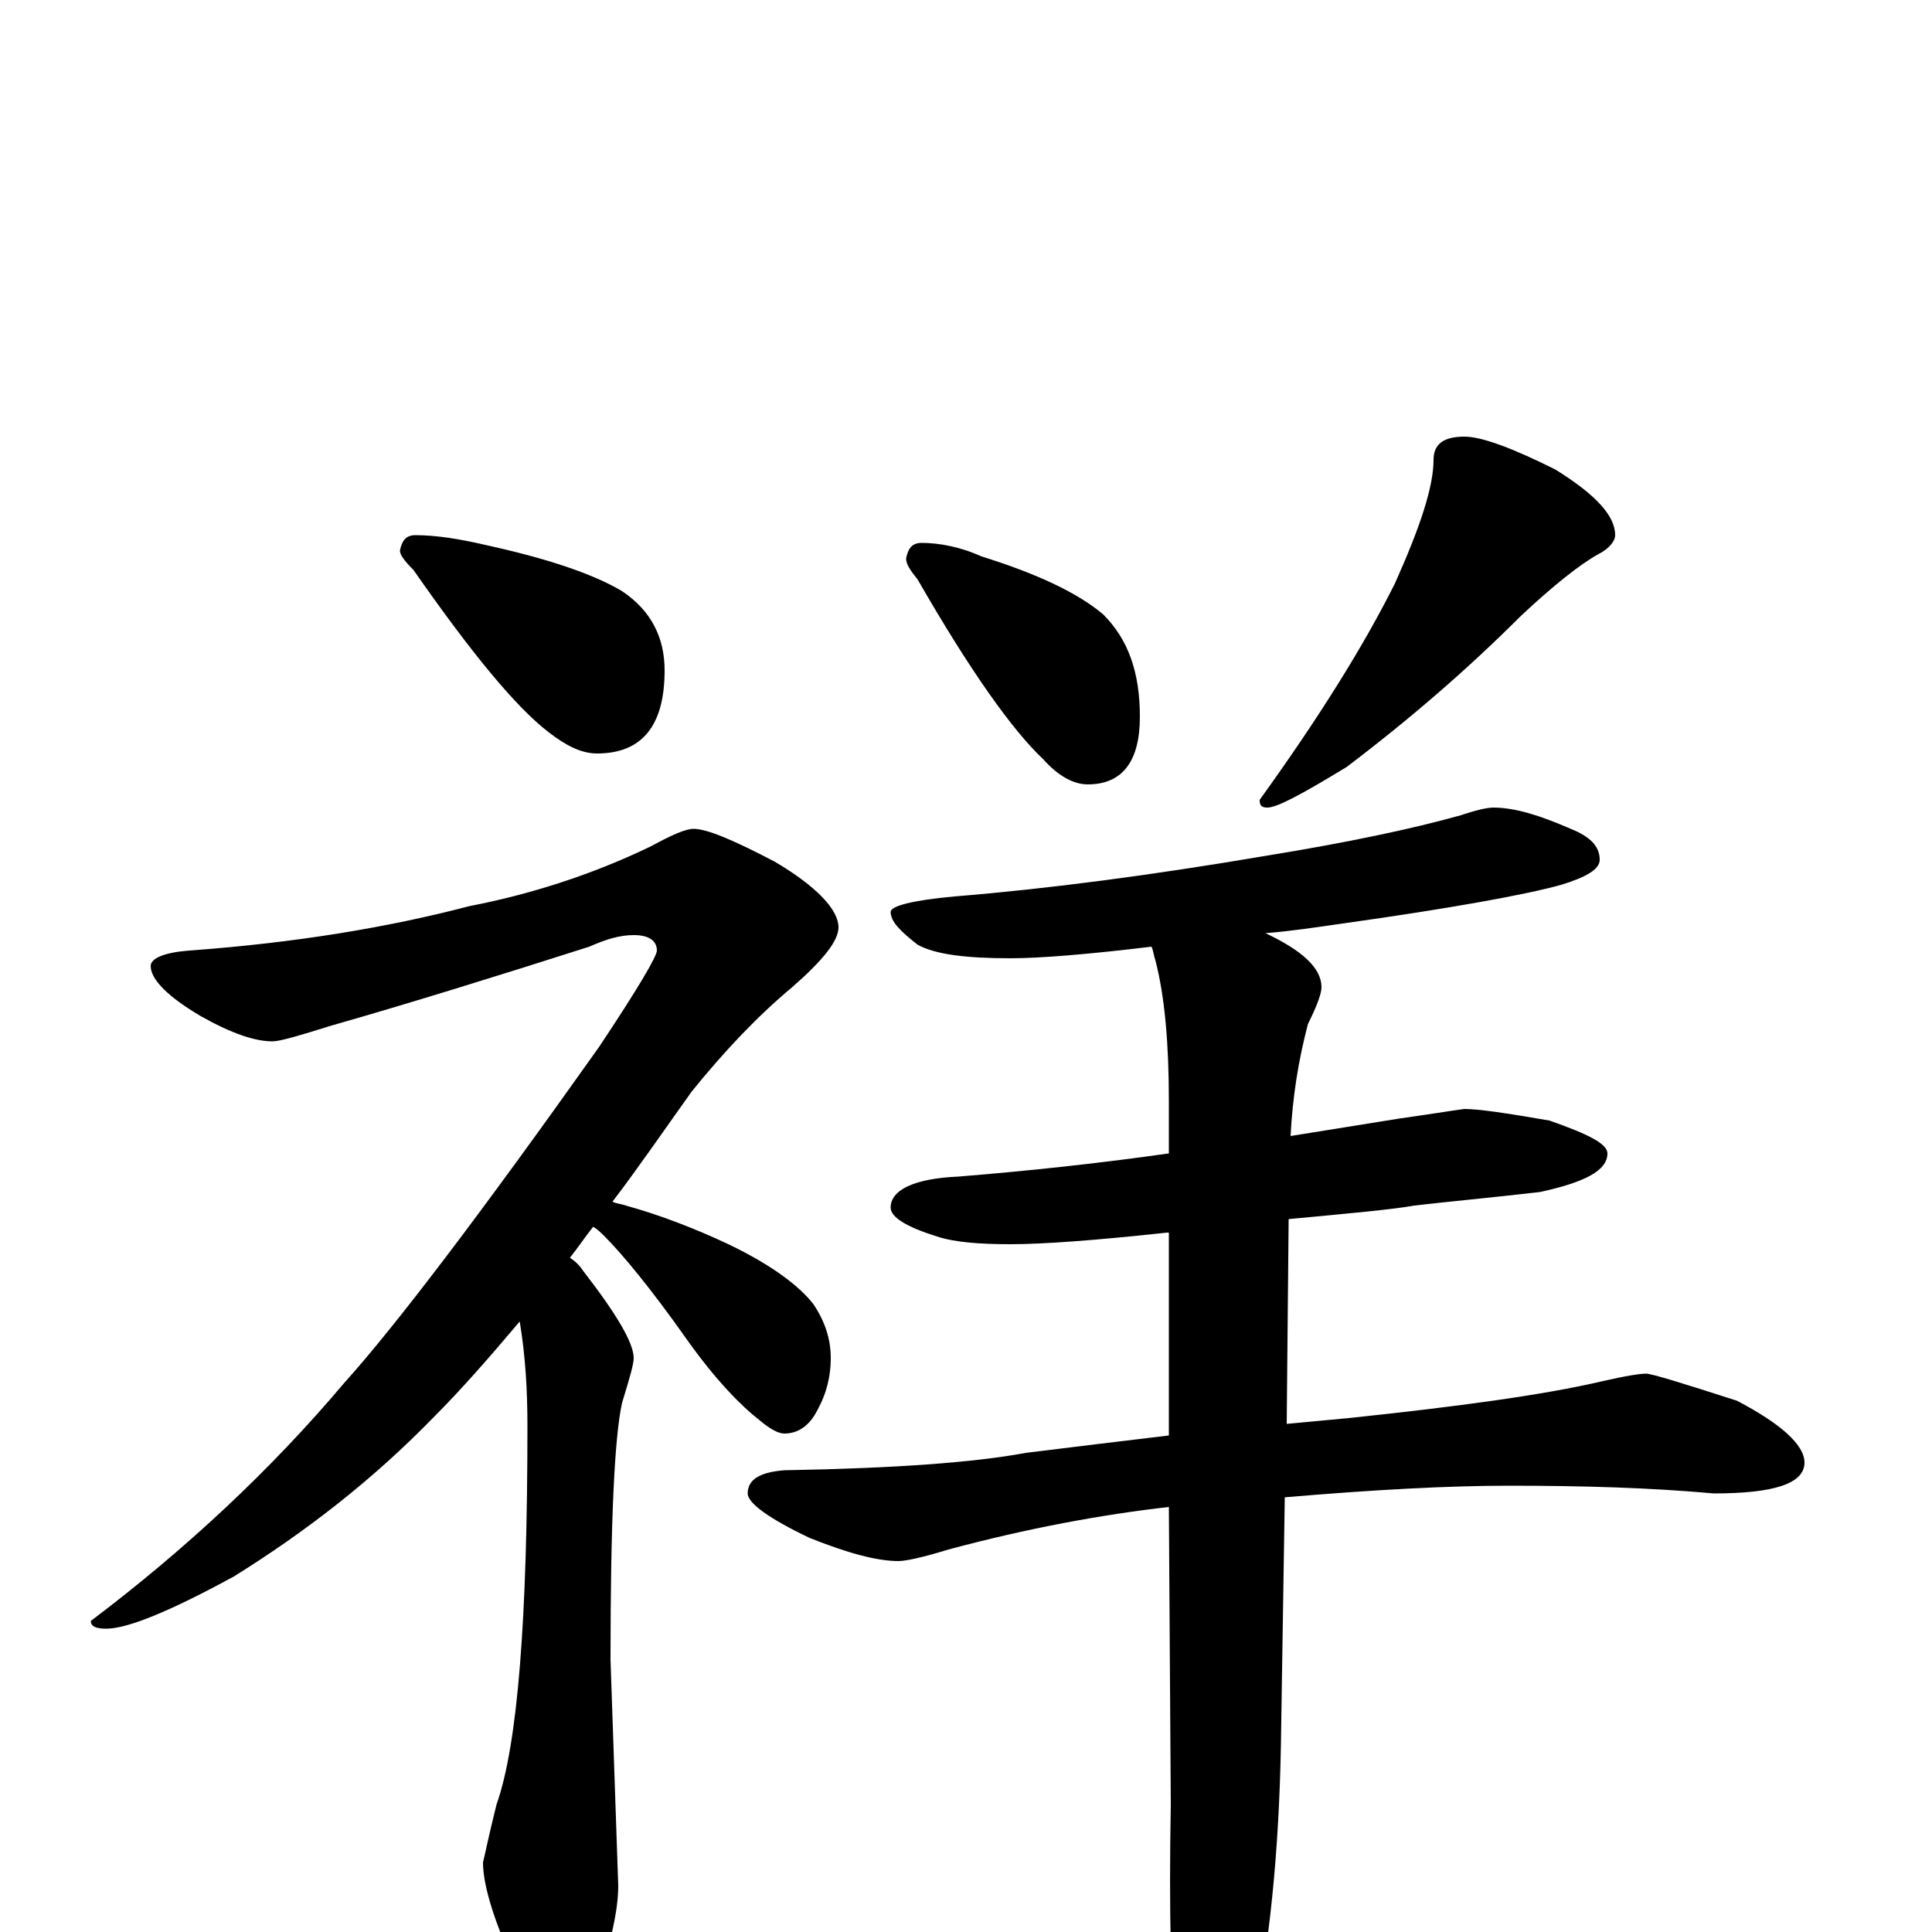 <?xml version="1.0" encoding="utf-8" ?>
<!DOCTYPE svg PUBLIC "-//W3C//DTD SVG 1.1//EN" "http://www.w3.org/Graphics/SVG/1.1/DTD/svg11.dtd">
<svg version="1.1" id="Layer_1" xmlns="http://www.w3.org/2000/svg" xmlns:xlink="http://www.w3.org/1999/xlink" x="0px" y="145px" width="1000px" height="1000px" viewBox="0 0 1000 1000" enable-background="new 0 0 1000 1000" xml:space="preserve">
<g id="Layer_1">
<path id="glyph" transform="matrix(1 0 0 -1 0 1000)" d="M215,723C226,723 238,721 251,718C283,711 307,703 322,694C337,684 344,670 344,653C344,624 332,610 309,610C301,610 293,614 284,621C267,634 244,662 214,705C209,710 207,713 207,715C208,720 210,723 215,723M359,571C366,571 380,565 401,554C423,541 434,529 434,520C434,513 426,503 410,489C392,474 375,456 358,435C343,414 330,395 317,378C319,377 321,377 324,376C342,371 360,364 377,356C400,345 414,334 421,325C427,316 430,307 430,297C430,288 428,279 423,270C419,262 413,258 406,258C403,258 399,260 393,265C384,272 371,285 356,306C337,333 322,351 313,360C311,362 309,364 307,365C303,360 299,354 295,349C298,347 300,345 302,342C319,320 328,305 328,297C328,294 326,287 322,274C318,256 316,212 316,141l4,-117C320,11 316,-6 309,-27C304,-42 299,-50 293,-50C284,-50 276,-41 269,-23C256,4 250,24 250,36C251,40 253,50 257,66C268,97 273,162 273,262C273,280 272,298 269,316C253,297 238,280 225,267C193,234 158,207 121,184C88,166 66,157 55,157C50,157 47,158 47,161C96,198 140,239 178,284C205,314 249,372 310,458C330,488 340,505 340,508C340,513 336,516 328,516C321,516 314,514 305,510C258,495 213,481 171,469C155,464 145,461 141,461C132,461 120,465 104,474C87,484 78,493 78,500C78,504 85,507 98,508C153,512 201,520 243,531C274,537 306,547 337,562C348,568 355,571 359,571M477,719C486,719 497,717 508,712C537,703 558,693 571,682C584,669 590,652 590,629C590,606 581,594 563,594C556,594 548,598 540,607C524,622 502,653 475,700C471,705 469,708 469,711C470,716 472,719 477,719M758,774C767,774 783,768 805,757C826,744 836,733 836,723C836,720 833,716 827,713C818,708 804,697 787,681C760,654 730,628 697,603C674,589 661,582 656,582C653,582 652,583 652,586C683,629 706,666 722,698C735,727 742,748 742,762C742,770 747,774 758,774M773,582C784,582 797,578 813,571C823,567 828,562 828,555C828,550 821,546 808,542C790,537 752,530 695,522C681,520 668,518 655,517C674,508 684,499 684,489C684,486 682,480 677,470C672,451 669,432 668,412C687,415 705,418 724,421C745,424 757,426 758,426C765,426 779,424 802,420C822,413 832,408 832,403C832,394 820,388 797,383C771,380 749,378 732,376C721,374 699,372 667,369l-1,-106C677,264 687,265 698,266C755,272 799,278 829,285C842,288 849,289 852,289C855,289 871,284 899,275C922,263 934,252 934,243C934,232 918,227 887,227C854,230 819,231 781,231C750,231 712,229 665,225l-2,-128C662,41 657,-8 648,-50C639,-84 632,-101 625,-101C618,-101 613,-89 609,-66C606,-33 605,11 606,66l-1,154C570,216 532,209 491,198C478,194 469,192 465,192C454,192 439,196 419,204C398,214 387,222 387,227C387,234 393,238 406,239C463,240 504,243 531,248C555,251 580,254 605,257l0,105l-1,0C567,358 540,356 523,356C507,356 494,357 485,360C469,365 461,370 461,375C461,384 473,390 496,391C533,394 570,398 605,403l0,27C605,459 603,484 598,503C597,506 597,508 596,510C563,506 538,504 523,504C500,504 484,506 475,511C466,518 461,523 461,528C461,531 472,534 494,536C543,540 596,547 655,557C698,564 731,571 756,578C765,581 770,582 773,582z"/>
</g>
</svg>
